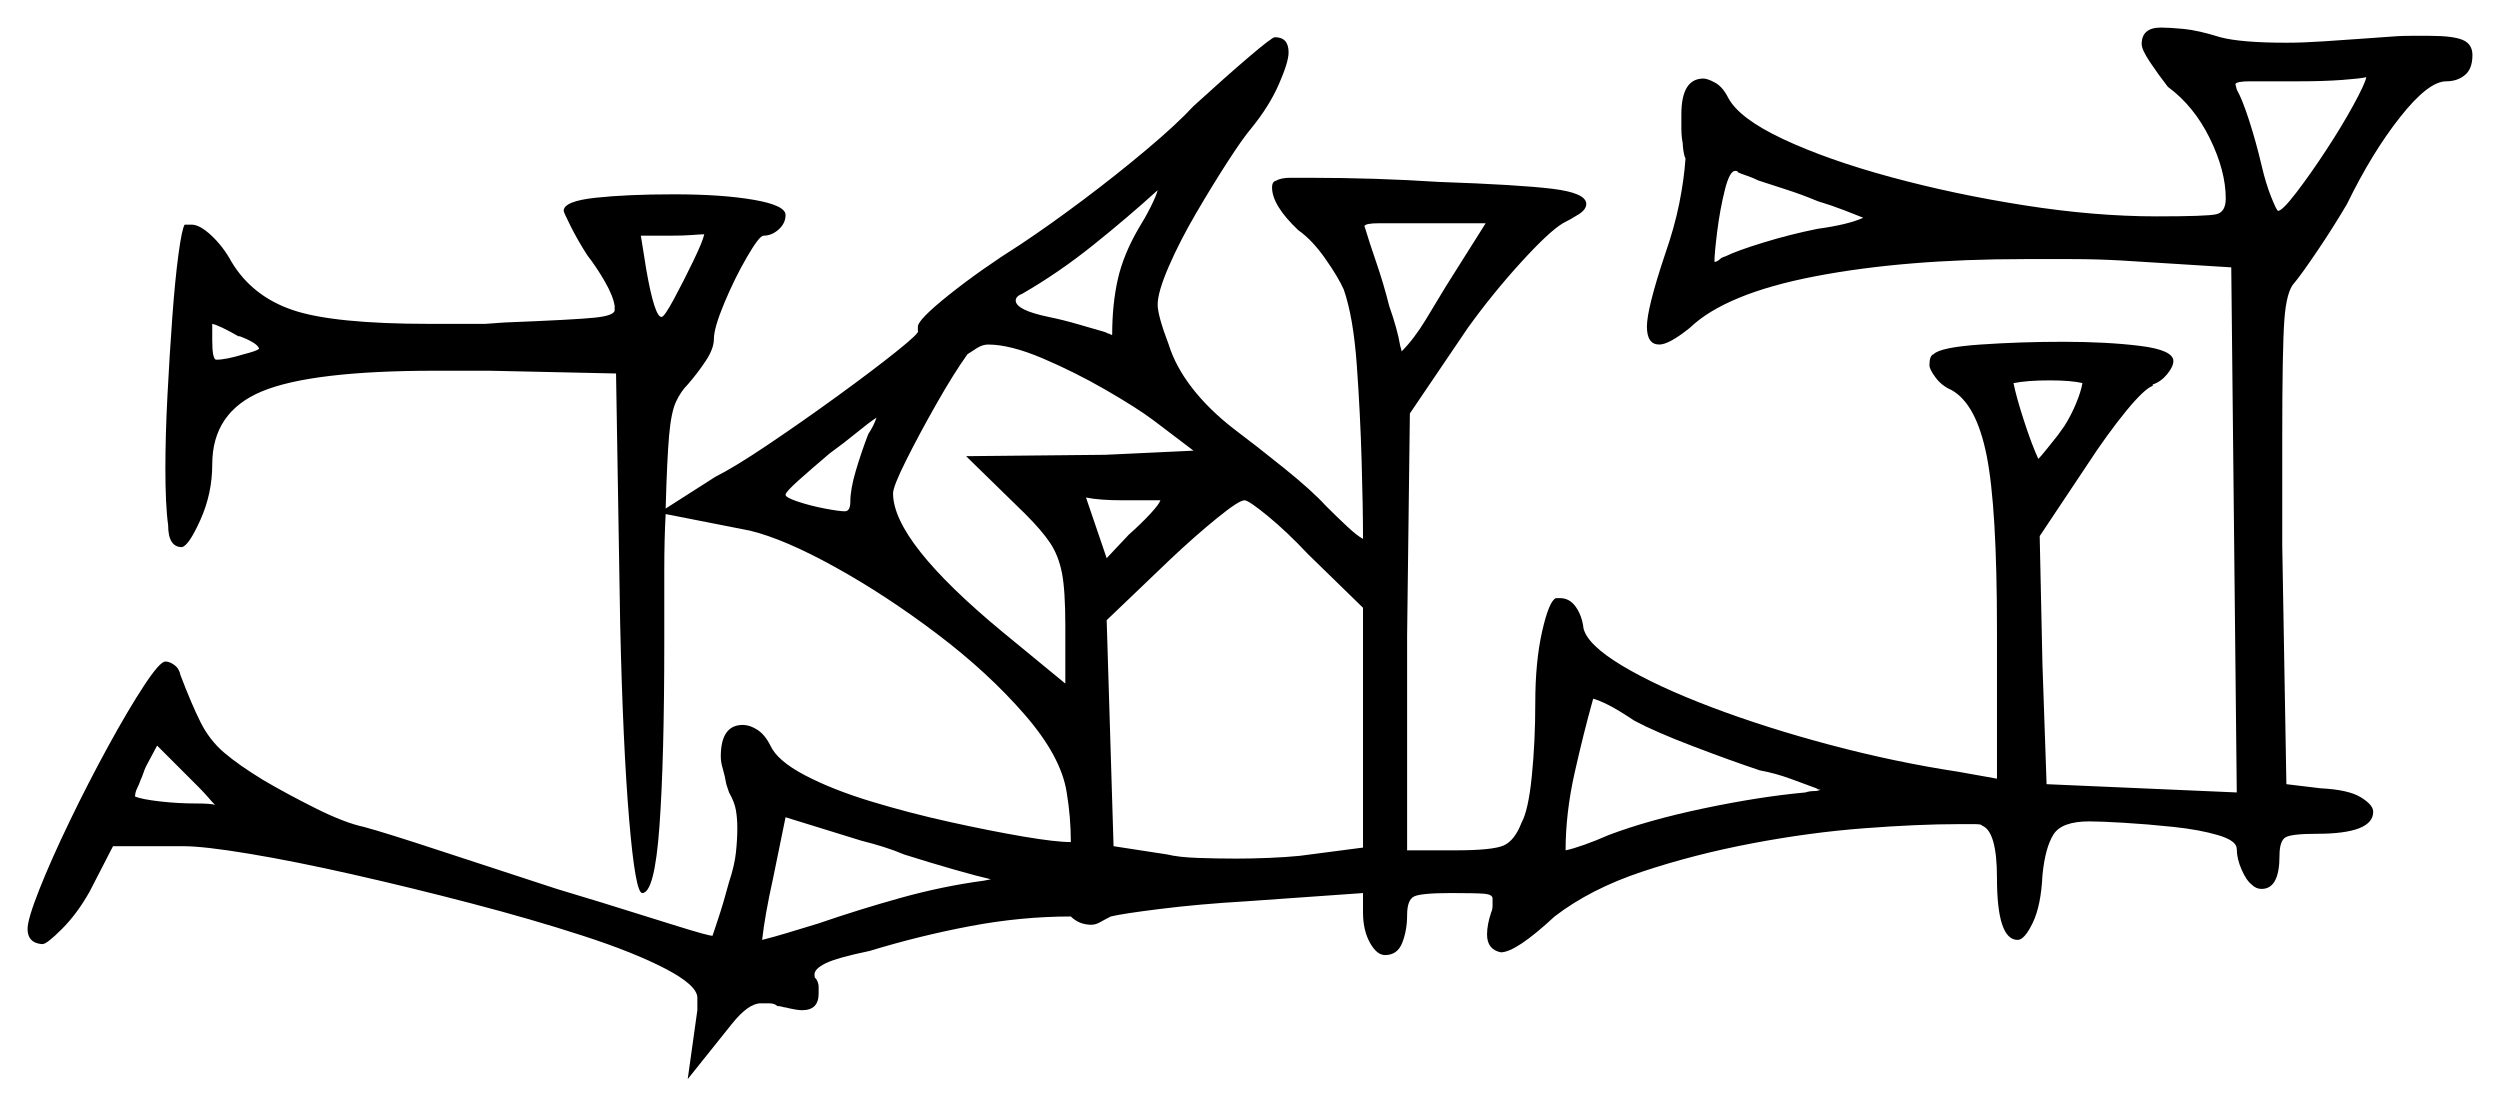 <svg xmlns="http://www.w3.org/2000/svg" width="907.0" height="401.5" viewBox="0 0 907.0 401.5"><path d="M78.0 292.0Q77.0 291.0 75.5 289.25Q74.0 287.5 72.0 285.5L57.0 270.5L53.0 278.0Q52.5 279.0 52.0 280.5Q51.5 282.0 51.0 283.0Q50.5 284.5 49.75 286.0Q49.0 287.5 49.0 289.0Q51.5 290.0 58.0 290.75Q64.5 291.5 71.0 291.5Q76.5 291.5 78.0 292.0ZM357.0 319.5 359.5 319.0Q355.0 318.0 346.25 315.5Q337.5 313.0 328.0 310.0Q324.5 308.5 320.5 307.25Q316.5 306.0 312.5 305.0L285.0 296.5L280.5 318.5Q277.5 332.0 276.5 341.0Q280.5 340.0 285.5 338.5Q290.5 337.0 297.0 335.0Q311.5 330.0 326.75 325.75Q342.0 321.5 357.0 319.5ZM87.0 122.0H86.5Q79.5 118.0 77.0 117.5V123.5Q77.0 130.5 78.5 130.5Q82.0 130.5 88.5 128.5Q90.5 128.0 92.0 127.5Q93.5 127.0 94.0 126.5Q93.5 124.5 87.0 122.0ZM255.5 85.0Q254.5 85.0 251.25 85.25Q248.0 85.5 243.5 85.5H232.5L234.5 98.0Q237.5 115.0 240.0 115.0Q241.0 115.0 244.5 108.5Q248.0 102.0 251.5 94.75Q255.0 87.5 255.5 85.0ZM315.0 157.5Q316.0 156.0 316.75 154.5Q317.5 153.0 318.0 151.5Q315.0 153.5 310.75 157.0Q306.5 160.5 301.0 164.5Q294.5 170.0 289.75 174.25Q285.0 178.5 285.0 179.5Q285.0 180.5 289.5 182.0Q294.0 183.5 299.25 184.5Q304.5 185.5 306.5 185.5Q308.5 185.5 308.5 182.0Q308.5 177.5 310.5 170.75Q312.5 164.0 315.0 157.5ZM418.5 152.5Q412.5 148.0 401.25 141.5Q390.0 135.0 378.25 130.0Q366.5 125.0 358.5 125.0Q356.5 125.0 354.5 126.25Q352.5 127.5 351.0 128.5Q346.0 135.5 339.75 146.5Q333.5 157.5 328.75 167.0Q324.0 176.5 324.0 179.0Q324.0 196.5 364.0 229.5L386.5 248.0V227.0Q386.5 214.0 385.25 207.75Q384.0 201.5 381.0 197.0Q378.0 192.5 372.0 186.5L350.5 165.5L401.0 165.0L433.0 163.5ZM413.0 83.0Q415.5 79.0 417.5 75.0Q419.5 71.0 420.0 69.0Q409.0 79.0 396.5 89.0Q384.0 99.0 371.0 106.5Q368.5 107.5 368.5 109.0Q368.5 112.5 380.5 115.0Q385.5 116.0 391.5 117.75Q397.5 119.5 401.0 120.5L402.0 121.0Q402.5 121.0 402.75 121.25Q403.0 121.5 403.5 121.5Q403.5 110.5 405.5 101.5Q407.5 92.5 413.0 83.0ZM421.0 181.5H407.0Q399.0 181.5 394.0 180.5L401.5 202.5L409.5 194.0Q414.0 190.0 417.25 186.5Q420.5 183.0 421.0 181.5ZM494.5 220.5 474.5 201.0Q467.0 193.0 460.0 187.25Q453.0 181.5 451.5 181.5Q449.5 181.5 441.5 188.0Q433.5 194.5 424.5 203.0L401.5 225.0L404.0 307.0L423.5 310.0Q427.5 311.0 434.5 311.25Q441.5 311.5 448.5 311.5Q454.0 311.5 460.25 311.25Q466.5 311.0 471.5 310.5L494.5 307.5ZM638.5 279.5Q628.0 276.0 614.25 270.75Q600.5 265.5 593.0 261.5Q587.0 257.5 583.5 255.75Q580.0 254.0 578.0 253.5Q574.5 266.0 571.25 280.5Q568.0 295.0 568.0 308.5Q570.5 308.0 574.75 306.5Q579.0 305.0 583.5 303.0Q598.0 297.5 618.25 293.25Q638.5 289.0 655.0 287.5Q656.5 287.0 658.0 287.0Q659.5 287.0 660.5 286.5Q659.5 286.5 659.0 286.0Q655.0 284.5 649.5 282.5Q644.0 280.5 638.5 279.5ZM524.5 104.0 539.0 81.0H517.5Q505.0 81.0 500.25 81.0Q495.5 81.0 495.0 82.0L495.5 83.5Q496.5 87.0 499.25 95.0Q502.0 103.0 504.0 111.0Q507.0 119.5 508.0 125.5Q508.5 127.0 508.5 127.5Q513.0 123.0 517.25 116.0Q521.5 109.0 524.5 104.0ZM659.5 73.0Q653.5 70.5 648.0 68.75Q642.5 67.0 638.0 65.5Q636.0 64.5 633.75 63.75Q631.5 63.0 630.5 62.5Q630.5 62.0 629.5 62.0Q627.5 62.0 625.75 69.0Q624.0 76.0 623.0 84.0Q622.0 92.0 622.0 95.0Q623.0 95.0 624.0 94.0Q624.5 93.5 625.25 93.25Q626.0 93.0 626.0 93.0Q630.0 91.0 639.75 88.0Q649.5 85.0 659.5 83.0Q670.5 81.5 676.0 79.0Q673.5 78.0 669.0 76.25Q664.5 74.5 659.5 73.0ZM755.5 139.0Q751.5 138.0 743.5 138.0Q735.5 138.0 730.5 139.0Q731.5 144.0 734.25 152.5Q737.0 161.0 739.5 166.5Q740.5 165.5 742.5 163.0Q744.5 160.5 746.5 158.0L749.0 154.5Q751.5 150.5 753.25 146.25Q755.0 142.0 755.5 139.0ZM858.5 28.0Q856.5 28.5 849.75 29.0Q843.0 29.5 834.0 29.5Q821.0 29.5 816.25 29.5Q811.5 29.5 811.0 30.5L811.5 32.5Q813.5 36.0 816.0 43.75Q818.5 51.5 820.5 60.0Q822.0 66.5 824.0 71.5Q826.0 76.5 826.5 76.5Q828.0 76.5 833.0 70.0Q838.0 63.5 843.75 54.75Q849.5 46.0 853.75 38.25Q858.0 30.5 858.5 28.0ZM204.5 76.5Q204.5 73.0 216.0 71.75Q227.5 70.5 244.5 70.5Q262.0 70.5 273.5 72.5Q285.0 74.5 285.0 78.0Q285.0 81.0 282.5 83.25Q280.0 85.5 277.0 85.5Q275.5 85.5 271.0 93.25Q266.5 101.0 262.75 110.0Q259.0 119.0 259.0 123.0Q259.0 126.5 256.0 131.0Q253.0 135.5 249.5 139.5Q247.0 142.0 245.25 145.75Q243.5 149.5 242.75 158.0Q242.0 166.5 241.5 184.5L259.5 173.0Q266.5 169.5 278.75 161.25Q291.0 153.0 303.75 143.75Q316.5 134.5 325.25 127.5Q334.0 120.5 333.0 120.0V118.5Q333.0 116.0 344.25 107.0Q355.5 98.0 370.5 88.5Q381.0 81.5 393.0 72.5Q405.0 63.5 416.0 54.25Q427.0 45.0 433.0 38.5Q444.5 28.0 453.0 20.75Q461.5 13.5 462.5 13.5Q467.5 13.5 467.5 19.0Q467.5 22.5 464.0 30.5Q460.5 38.5 454.0 46.5Q451.0 50.0 445.5 58.5Q440.0 67.0 434.0 77.25Q428.0 87.5 424.0 96.75Q420.0 106.0 420.0 110.5Q420.0 114.5 424.0 125.0Q426.5 133.0 432.5 140.75Q438.5 148.5 447.5 155.5Q455.5 161.5 465.75 169.75Q476.0 178.0 481.0 183.5Q485.0 187.5 488.75 191.0Q492.5 194.5 494.5 195.5Q494.5 184.5 494.0 167.25Q493.5 150.0 492.25 132.5Q491.0 115.0 487.5 105.0Q485.5 100.5 480.75 93.75Q476.0 87.0 471.0 83.5Q461.5 74.5 461.5 68.0Q461.5 65.5 463.5 65.5H463.0Q465.0 64.5 468.0 64.5Q471.0 64.5 475.0 64.5Q499.0 64.5 522.0 66.0Q551.0 67.0 563.25 68.5Q575.5 70.0 575.5 74.0Q575.5 76.0 572.75 77.75Q570.0 79.5 567.0 81.0Q562.0 84.0 551.75 95.25Q541.5 106.5 532.5 119.0L511.5 150.0L510.5 230.5V308.5H528.0Q541.5 308.5 545.5 306.75Q549.5 305.0 552.0 298.5Q554.5 294.0 555.75 281.5Q557.0 269.0 557.0 255.0Q557.0 240.0 559.5 229.0Q562.0 218.0 564.5 217.0H566.0Q569.5 217.0 571.75 220.25Q574.0 223.5 574.5 228.0Q576.0 234.0 588.5 241.5Q601.0 249.0 620.75 256.5Q640.5 264.0 664.0 270.25Q687.5 276.5 710.5 280.0L724.5 282.5V228.5Q724.5 184.0 720.75 165.25Q717.0 146.5 708.0 141.5Q704.5 140.0 702.25 137.0Q700.0 134.0 700.0 132.5Q700.0 129.0 701.5 128.5Q704.0 126.0 718.5 125.0Q733.0 124.0 748.5 124.0Q764.5 124.0 776.5 125.5Q788.5 127.0 788.5 131.0Q788.5 133.0 786.25 135.75Q784.0 138.5 781.0 139.5V140.0Q778.0 141.0 771.25 149.25Q764.5 157.5 757.0 169.0L740.0 194.5L741.0 241.0L742.5 284.5L811.5 287.5L809.5 97.0L769.5 94.5Q760.5 94.0 751.75 94.0Q743.0 94.0 734.5 94.0Q691.0 94.0 658.5 100.25Q626.0 106.5 613.0 119.0Q605.5 125.0 602.0 125.0Q597.5 125.0 597.5 118.5Q597.5 112.0 604.0 92.5Q607.5 82.5 609.25 73.75Q611.0 65.0 611.5 57.5Q611.0 56.5 610.75 54.75Q610.5 53.0 610.5 52.0Q610.0 49.5 610.0 46.5Q610.0 43.5 610.0 41.5Q610.0 28.5 618.0 28.5Q619.5 28.5 622.25 30.0Q625.0 31.5 627.0 35.5Q631.0 43.0 647.0 50.5Q663.0 58.0 686.0 64.25Q709.0 70.5 734.5 74.5Q760.0 78.5 782.5 78.5Q800.5 78.5 804.0 77.75Q807.5 77.0 807.5 72.0Q807.5 62.0 801.75 50.25Q796.0 38.5 786.5 31.5Q783.0 27.0 780.0 22.5Q777.0 18.0 777.0 16.0Q777.0 10.0 784.0 10.0Q787.0 10.0 792.25 10.5Q797.5 11.0 805.5 13.5Q813.0 15.5 829.5 15.5Q835.5 15.5 843.0 15.0Q850.5 14.5 857.5 14.0L864.5 13.5Q870.0 13.0 874.5 13.0Q879.0 13.0 881.5 13.0Q890.0 13.0 893.5 14.5Q897.0 16.0 897.0 20.0Q897.0 25.0 894.25 27.25Q891.5 29.5 887.5 29.5Q881.0 29.5 870.75 42.5Q860.5 55.5 851.5 74.0Q846.5 82.5 840.75 91.0Q835.0 99.5 832.5 102.5Q829.5 105.5 828.75 116.25Q828.0 127.0 828.0 158.0V198.0L829.5 284.5L842.0 286.0Q852.0 286.5 856.5 289.25Q861.0 292.0 861.0 294.5Q861.0 302.5 840.5 302.5Q831.5 302.5 829.25 303.75Q827.0 305.0 827.0 310.5Q827.0 322.5 820.5 322.5Q818.5 322.5 817.0 321.0Q815.0 319.5 813.25 315.5Q811.5 311.5 811.5 308.0Q811.5 305.0 804.75 303.0Q798.0 301.0 788.5 300.0Q779.0 299.0 770.5 298.5Q762.0 298.0 758.0 298.0Q748.0 298.0 745.0 302.75Q742.0 307.5 741.0 317.5Q740.5 328.5 737.5 334.75Q734.5 341.0 732.0 341.0Q724.5 341.0 724.5 318.5Q724.5 301.5 719.0 299.5Q719.0 299.0 716.5 299.0Q714.0 299.0 710.5 299.0Q696.0 299.0 676.25 300.5Q656.5 302.0 635.5 306.0Q614.5 310.0 595.75 316.25Q577.0 322.5 564.0 332.5Q550.0 345.5 544.5 345.5Q539.5 344.5 539.5 339.0Q539.5 335.5 541.0 331.0Q541.5 330.0 541.5 328.5Q541.5 327.0 541.5 326.0Q541.5 324.5 538.5 324.25Q535.5 324.0 526.5 324.0Q515.5 324.0 513.0 325.25Q510.5 326.5 510.5 332.0Q510.5 337.5 508.75 342.0Q507.0 346.5 502.5 346.5Q499.5 346.5 497.0 342.0Q494.5 337.5 494.5 331.0V324.0L452.0 327.0Q435.0 328.0 421.0 329.75Q407.0 331.5 403.0 332.5Q401.0 333.5 399.25 334.5Q397.5 335.5 396.0 335.5Q391.5 335.5 388.5 332.5Q370.5 332.5 352.0 336.0Q333.5 339.5 315.5 345.0Q303.5 347.5 299.5 349.5Q295.5 351.5 295.5 353.5Q295.5 355.0 296.0 355.0Q297.0 356.5 297.0 358.0Q297.0 359.5 297.0 360.5Q297.0 366.5 291.0 366.5Q290.0 366.5 288.5 366.25Q287.0 366.0 285.0 365.5Q284.5 365.5 283.75 365.25Q283.0 365.0 282.0 365.0Q281.0 364.0 279.0 364.0Q277.0 364.0 276.0 364.0Q271.5 364.0 265.5 371.5L249.5 391.5L253.0 366.5V362.0Q253.0 357.5 241.5 351.5Q230.0 345.5 211.5 339.5Q193.0 333.5 171.0 327.75Q149.0 322.0 128.0 317.25Q107.0 312.5 90.5 309.75Q74.0 307.0 66.5 307.0H41.0L32.5 323.5Q28.0 331.5 22.5 337.0Q17.0 342.5 15.5 342.5H15.0Q10.0 342.0 10.0 337.0Q10.0 333.5 14.25 322.75Q18.5 312.0 25.25 298.0Q32.0 284.0 39.25 270.75Q46.5 257.5 52.25 248.75Q58.0 240.0 60.0 240.0Q61.5 240.0 63.25 241.25Q65.0 242.5 65.5 245.0Q69.5 255.5 72.75 262.0Q76.0 268.5 81.25 273.0Q86.5 277.5 95.5 283.0Q104.0 288.0 114.5 293.25Q125.0 298.5 132.0 300.0Q139.5 302.0 160.0 308.75Q180.5 315.5 202.0 322.5L218.5 327.5Q234.5 332.5 245.75 336.0Q257.0 339.5 258.5 339.5Q258.5 339.5 260.5 333.5Q262.5 327.5 264.5 320.0Q266.5 314.0 267.0 309.25Q267.5 304.5 267.5 300.5Q267.5 297.0 267.0 294.0Q266.5 291.0 264.5 287.5L263.5 284.5Q263.0 281.5 262.25 279.0Q261.5 276.5 261.5 274.5Q261.5 263.0 269.5 263.0Q272.0 263.0 274.75 264.75Q277.5 266.5 279.5 270.5Q282.0 276.0 292.0 281.25Q302.0 286.5 316.0 290.75Q330.0 295.0 344.75 298.25Q359.5 301.5 371.25 303.5Q383.0 305.5 388.5 305.5Q388.5 296.5 387.0 287.5Q385.0 274.5 371.75 259.25Q358.5 244.0 340.0 230.0Q321.5 216.0 303.0 205.75Q284.5 195.5 272.0 192.5L241.5 186.5Q241.0 195.5 241.0 207.0Q241.0 218.5 241.0 233.0Q241.0 275.5 239.25 299.75Q237.5 324.0 233.0 324.0Q230.5 324.0 228.25 297.25Q226.0 270.5 225.0 226.5L223.5 135.5L177.5 134.5H158.0Q113.0 134.5 95.0 142.0Q77.0 149.5 77.0 168.5Q77.0 179.0 72.75 188.5Q68.5 198.0 66.0 198.5Q61.0 198.5 61.0 190.5Q60.5 187.0 60.25 181.75Q60.0 176.5 60.0 170.0Q60.0 158.0 60.75 143.5Q61.5 129.0 62.5 115.25Q63.5 101.5 64.75 92.25Q66.0 83.0 67.0 81.5H69.5Q72.5 81.5 76.75 85.5Q81.0 89.5 84.0 95.0Q91.5 107.5 106.25 112.5Q121.0 117.5 156.0 117.5H176.0L183.0 117.0Q208.5 116.0 215.75 115.25Q223.0 114.5 223.0 112.5V111.0Q222.5 107.5 219.5 102.25Q216.5 97.0 213.0 92.5Q209.5 87.0 207.0 82.0Q204.5 77.0 204.5 76.5Z" fill="black" /></svg>